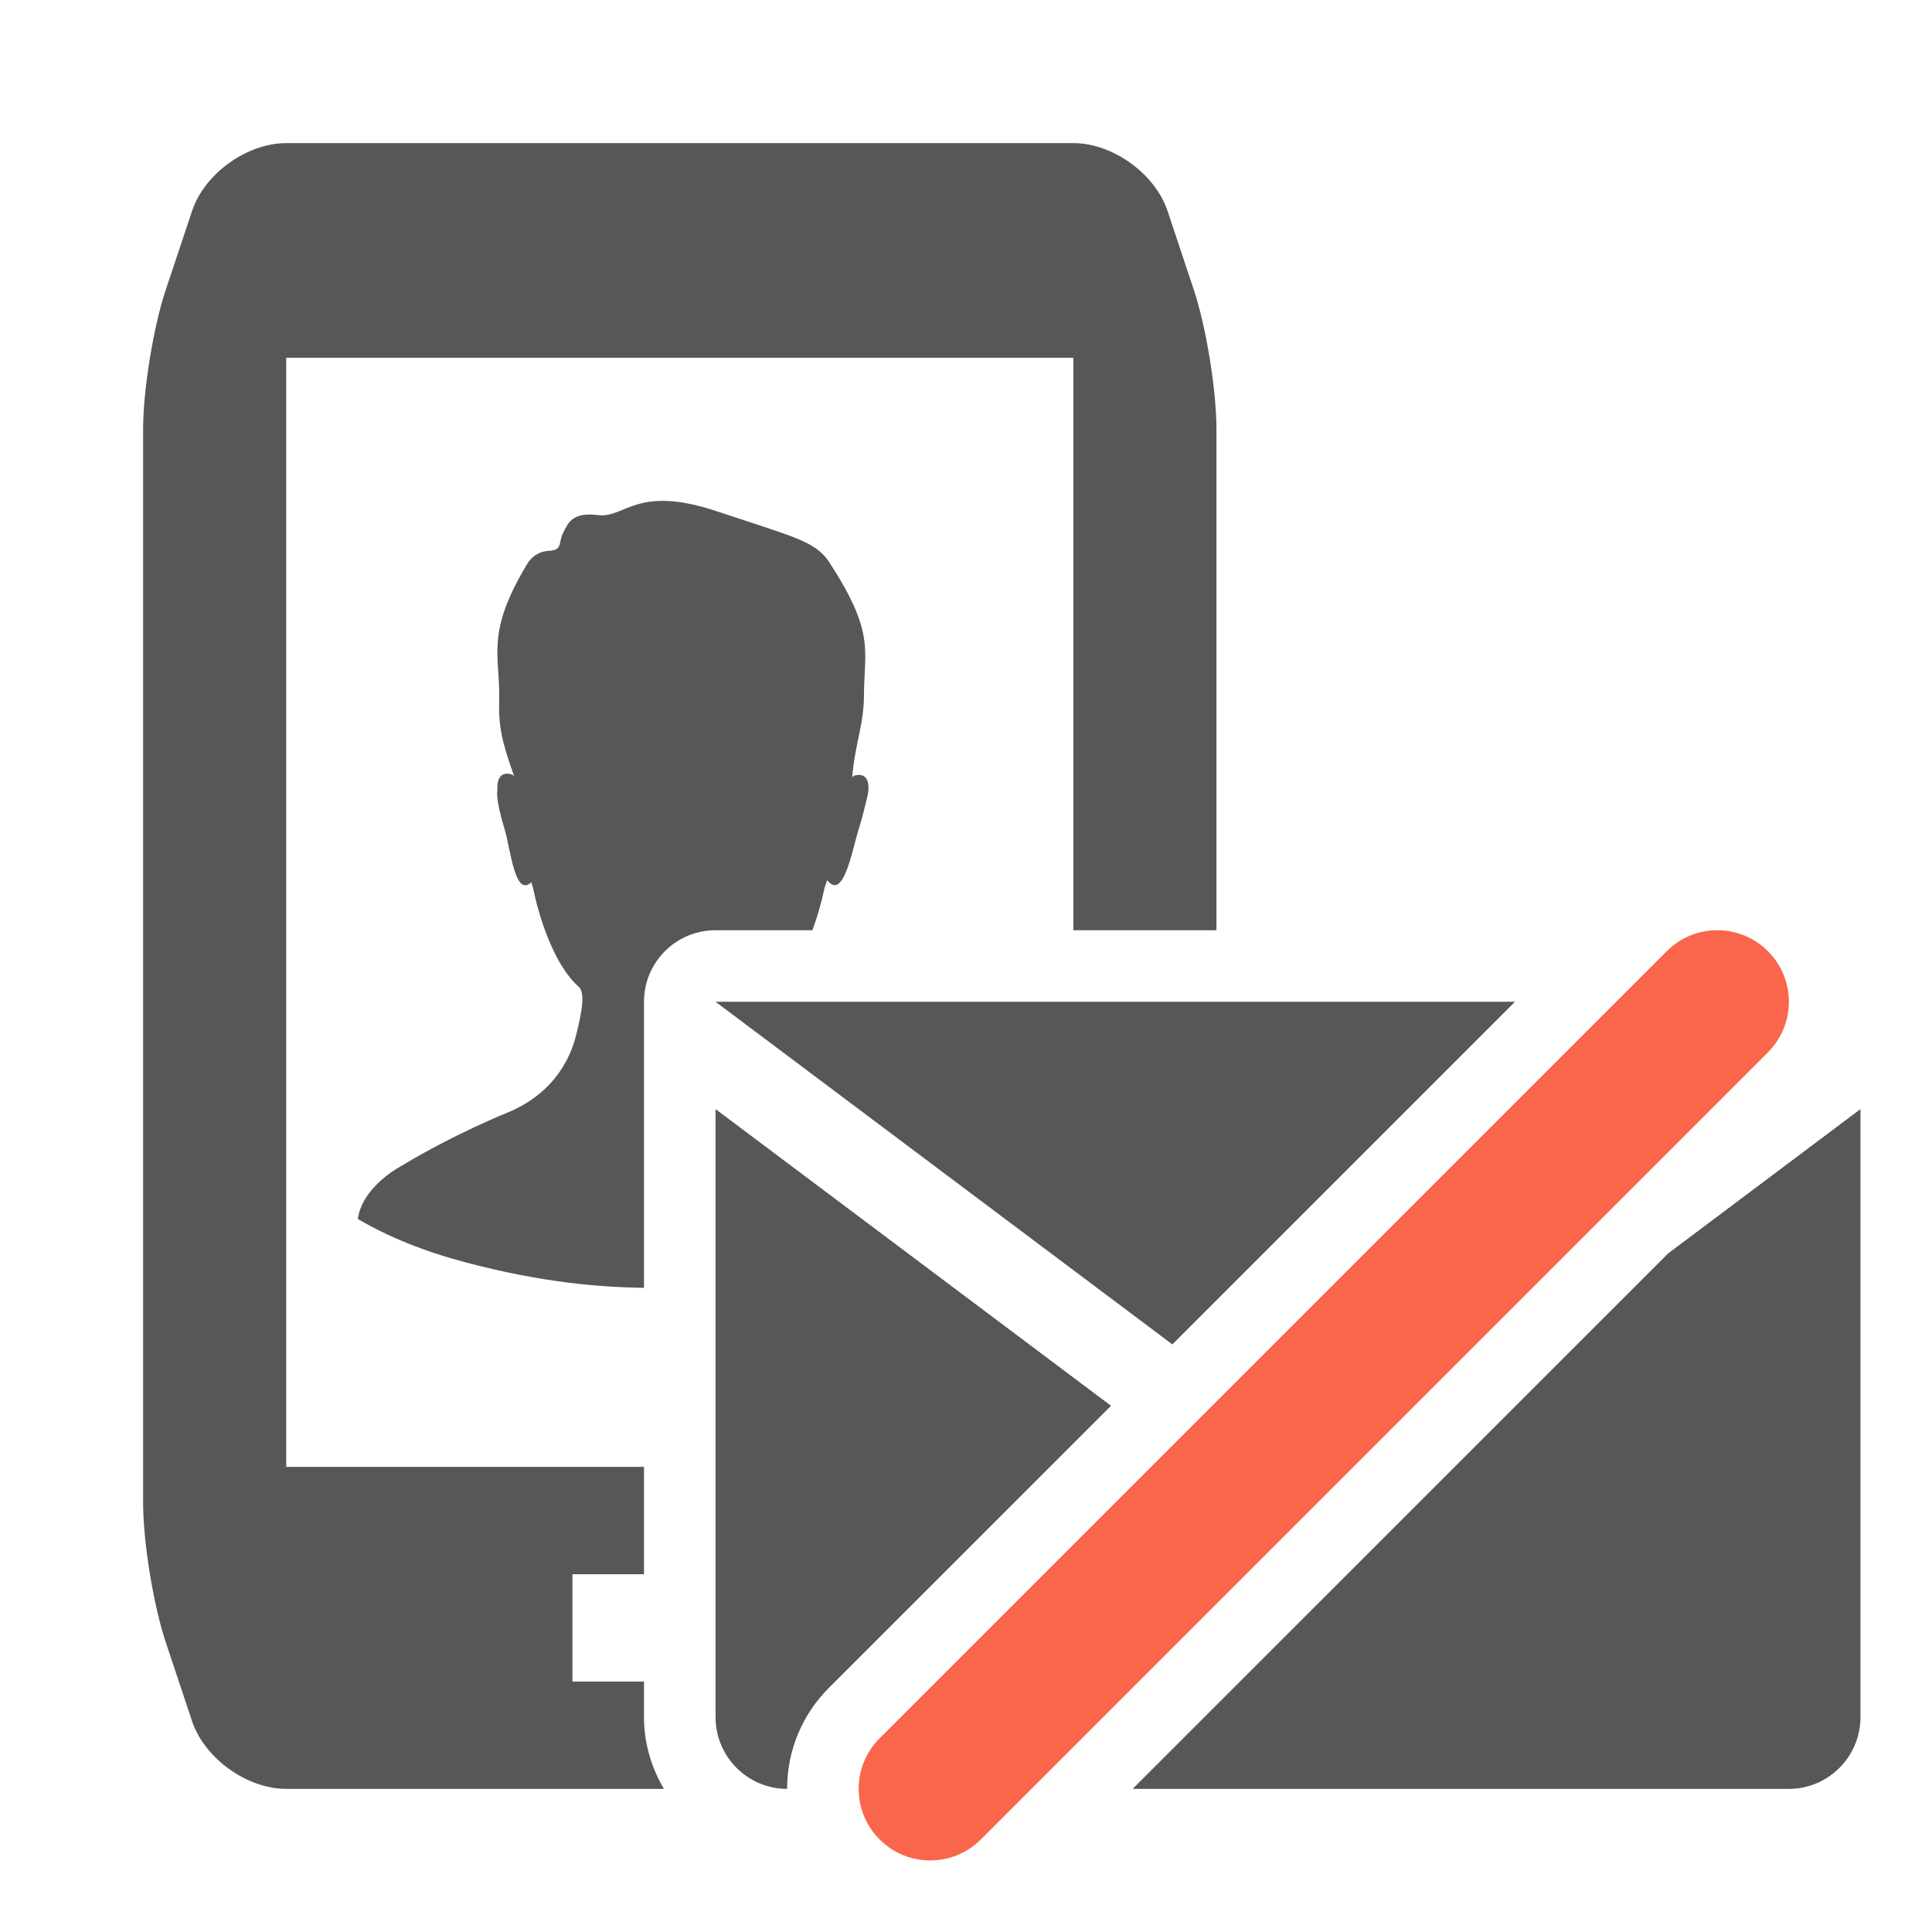 <?xml version="1.0" encoding="UTF-8"?>
<svg xmlns="http://www.w3.org/2000/svg" xmlns:xlink="http://www.w3.org/1999/xlink" baseProfile="tiny" contentScriptType="text/ecmascript" contentStyleType="text/css" height="27px" preserveAspectRatio="xMidYMid meet" version="1.1" viewBox="0 0 27 27" width="27px" x="0px" y="0px" zoomAndPan="magnify">
<path d="M 16.684 4.051 L 16.317 2.949 C 16.143 2.427 15.55 2.0 15.0 2.0 L 4.0 2.0 C 3.45 2.0 2.857 2.427 2.684 2.949 L 2.316 4.051 C 2.143 4.572 2.0 5.449 2.0 6.0 L 2.0 21.0 C 2.0 21.551 2.143 22.428 2.316 22.949 L 2.683 24.051 C 2.857 24.573 3.45 25.0 4.0 25.0 L 9.278 25.0 C 9.105 24.705 9.0 24.366 9.0 24.0 L 9.0 23.5 L 8.0 23.5 L 8.0 22.0 L 9.0 22.0 L 9.0 20.5 L 4.0 20.5 L 4.0 5.0 L 15.0 5.0 L 15.0 13.0 L 17.0 13.0 L 17.0 6.0 C 17.0 5.449 16.857 4.572 16.684 4.051 z M 11.93 10.843 L 11.91 10.864 C 11.945 10.405 12.074 10.126 12.074 9.715 C 12.078 9.076 12.228 8.845 11.597 7.869 C 11.402 7.566 11.132 7.516 10.011 7.143 C 8.895 6.772 8.735 7.244 8.363 7.199 C 7.994 7.152 7.942 7.308 7.871 7.444 C 7.799 7.58 7.871 7.689 7.669 7.698 C 7.465 7.708 7.375 7.869 7.375 7.869 C 6.772 8.863 6.995 9.162 6.976 9.799 C 6.964 10.138 7.018 10.389 7.189 10.856 L 7.169 10.831 C 7.169 10.831 6.934 10.717 6.951 11.048 C 6.951 11.048 6.918 11.151 7.053 11.593 C 7.133 11.846 7.194 12.553 7.424 12.329 C 7.432 12.356 7.442 12.384 7.45 12.41 C 7.45 12.41 7.631 13.385 8.091 13.794 C 8.184 13.884 8.125 14.161 8.061 14.426 C 8.036 14.527 7.905 15.214 7.096 15.547 C 7.096 15.547 6.358 15.842 5.616 16.29 C 5.616 16.29 5.116 16.546 5.012 16.973 L 5.0 17.035 C 5.422 17.283 5.92 17.486 6.5 17.64 C 7.564 17.923 8.379 17.989 9.0 17.998 L 9.0 14.0 C 9.0 13.447 9.447 13.0 10.0 13.0 L 11.354 13.0 C 11.47 12.683 11.523 12.409 11.523 12.409 C 11.535 12.371 11.546 12.336 11.56 12.301 C 11.785 12.586 11.9 11.917 11.994 11.611 C 12.092 11.287 12.133 11.075 12.133 11.075 C 12.172 10.746 11.93 10.843 11.93 10.843 z " fill="#575757" fill-opacity="1"/>
<rect fill="none" height="27" width="27"/>
<path d="M 10.0 24.0 C 10.0 24.55 10.45 25.0 11.0 25.0 C 11.0 24.466 11.208 23.964 11.586 23.586 L 15.527 19.646 L 10.0 15.5 L 10.0 24.0 z M 21.172 14.0 L 10.0 14.0 L 16.384 18.788 L 21.172 14.0 z M 23.313 17.516 L 15.828 25.0 L 25.0 25.0 C 25.55 25.0 26.0 24.55 26.0 24.0 L 26.0 15.5 L 23.313 17.516 z " fill="#575757"/>
<path d="M 13.0 26.0 C 12.744 26.0 12.488 25.902 12.293 25.707 C 11.902 25.316 11.902 24.684 12.293 24.293 L 23.293 13.293 C 23.684 12.902 24.316 12.902 24.707 13.293 C 25.098 13.684 25.098 14.316 24.707 14.707 L 13.707 25.707 C 13.512 25.902 13.256 26.0 13.0 26.0 L 13.0 26.0 z " fill="#fa664b"/>
<defs>
<linearGradient gradientUnits="userSpaceOnUse" x1="9.501" x2="9.501" xlink:actuate="onLoad" xlink:show="other" xlink:type="simple" y1="25" y2="2.001">
<stop offset="0" stop-color="#d0cbc5"/>
<stop offset="1" stop-color="#fcfcf9"/>
</linearGradient>
</defs>
</svg>
